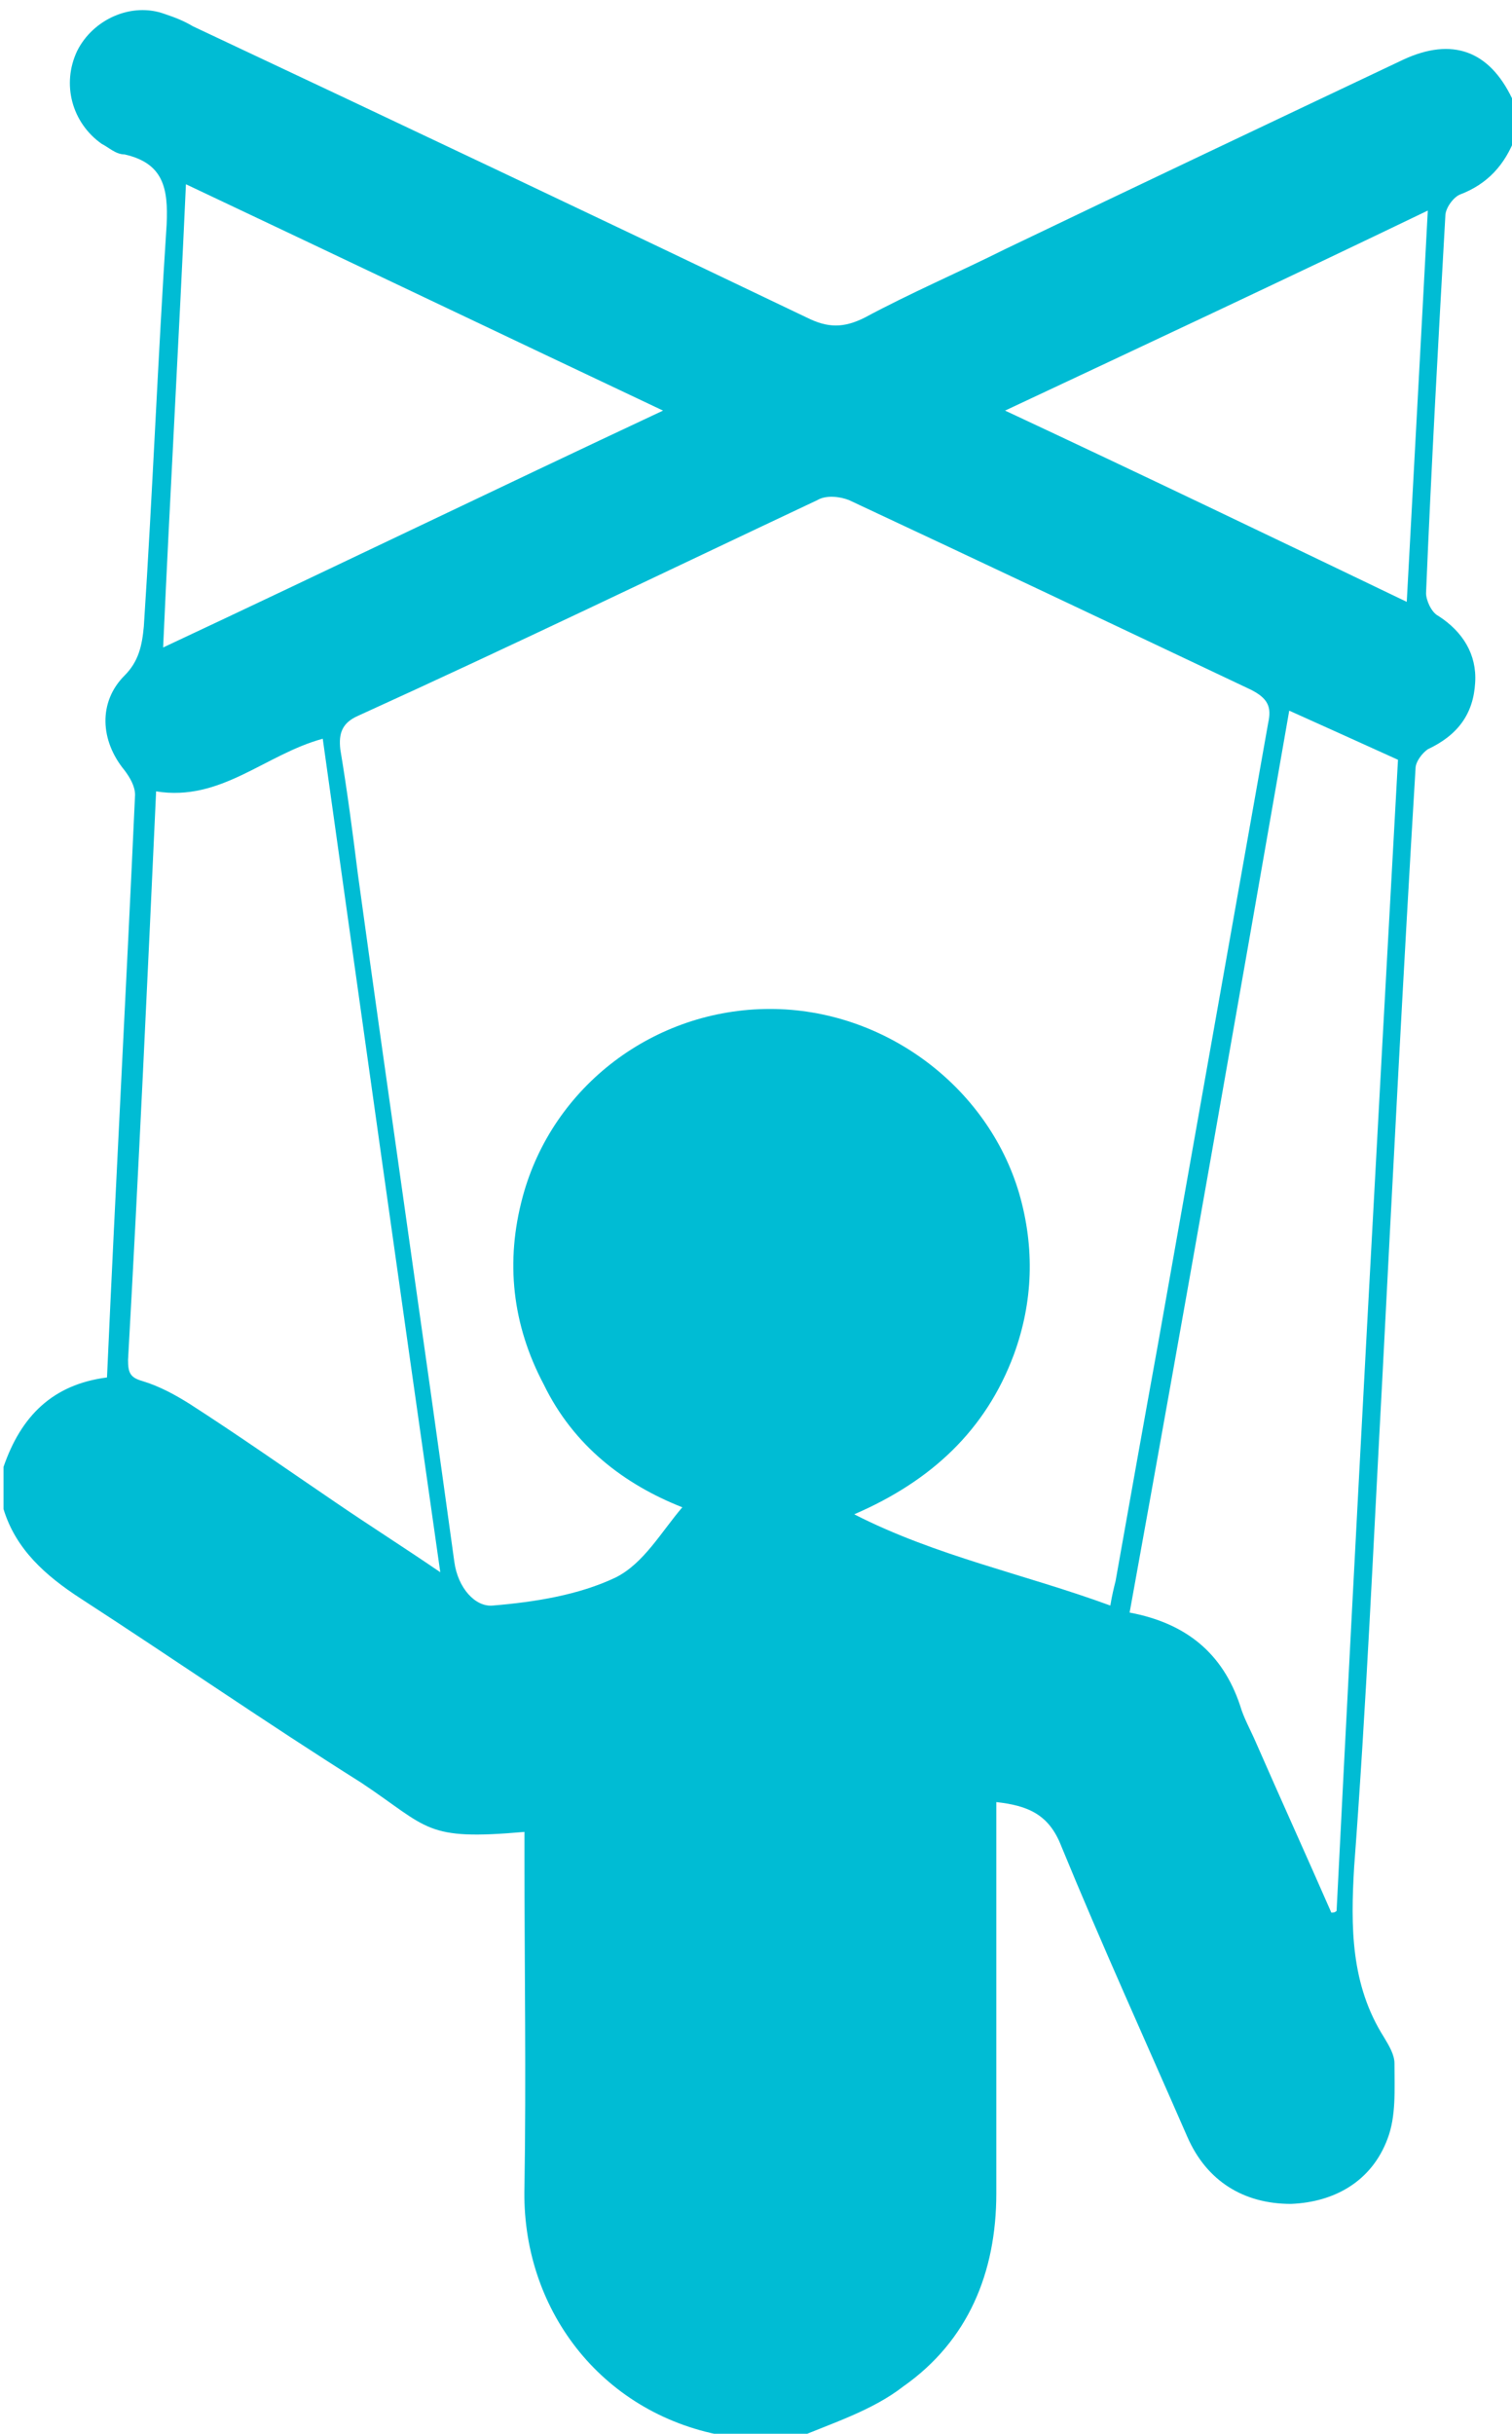 <?xml version="1.0" encoding="utf-8"?>
<!-- Generator: Adobe Illustrator 26.2.1, SVG Export Plug-In . SVG Version: 6.00 Build 0)  -->
<svg version="1.1" id="Layer_1" xmlns="http://www.w3.org/2000/svg" xmlns:xlink="http://www.w3.org/1999/xlink" x="0px" y="0px"
	 viewBox="0 0 86.2 138.7" style="enable-background:new 0 0 86.2 138.7;" xml:space="preserve">
<style type="text/css">
	.st0{fill:#00BCD4;}
</style>

<g id="X0IDjf.tif">
	<g>
		<path class="st0" d="M45.3,139c-1.3,0-2.5,0-3.8,0c-0.1-0.1-0.2-0.2-0.3-0.2c-7-1.3-11.5-7.3-11.3-14.2c0.1-6.2,0-12.4,0-18.7
			c0-0.5,0-1,0-1.5c-5.7,0.5-5.4-0.2-9.3-2.8C15.2,98.2,10,94.6,4.6,91.1c-2-1.3-3.7-2.8-4.4-5.1c0-0.8,0-1.6,0-2.4
			c1-2.9,2.8-4.7,5.9-5.1c0.5-11.2,1.1-22.2,1.6-33.2c0-0.5-0.3-1-0.6-1.4c-1.4-1.7-1.5-3.9,0-5.4c0.8-0.8,1-1.7,1.1-2.8
			C8.7,28.1,9,20.4,9.5,12.8c0.1-2.1-0.2-3.5-2.4-4C6.6,8.8,6.2,8.4,5.8,8.2C4.1,7,3.5,4.8,4.4,2.9c0.9-1.8,3.1-2.8,5-2.1
			C10,1,10.5,1.2,11,1.5C22.7,7,34.3,12.5,46,18.1c1.2,0.6,2.1,0.6,3.3,0c2.6-1.4,5.4-2.6,8-3.9C64.8,10.6,72.4,7,80,3.4
			c2.8-1.3,4.9-0.5,6.2,2.2c0.1,0.1,0.2,0.2,0.2,0.3c0,0.6,0,1.3,0,1.9c-0.6,1.6-1.6,2.7-3.2,3.3c-0.4,0.2-0.8,0.8-0.8,1.2
			c-0.4,7.1-0.8,14.3-1.1,21.5c0,0.4,0.3,1.1,0.7,1.3c1.4,0.9,2.2,2.2,2.1,3.8c-0.1,1.8-1,3-2.7,3.8c-0.3,0.2-0.7,0.7-0.7,1.1
			c-0.7,11.6-1.3,23.3-1.9,34.9c-0.5,9.2-0.9,18.4-1.6,27.7c-0.2,3.4-0.2,6.7,1.7,9.7c0.3,0.5,0.6,1,0.6,1.5c0,1.5,0.1,3-0.4,4.3
			c-0.9,2.4-3,3.6-5.5,3.7c-2.7,0-4.8-1.3-5.9-3.8c-2.4-5.5-4.9-11-7.2-16.6c-0.7-1.8-1.9-2.3-3.7-2.5c0,0.6,0,1,0,1.5
			c0,6.9,0,13.9,0,20.8c0,4.5-1.6,8.4-5.3,11C49.7,137.4,47.4,138.1,45.3,139z M63.3,91.5c0.1-0.6,0.2-1,0.3-1.4
			c0.8-4.5,1.6-9,2.4-13.4c2.1-11.8,4.2-23.7,6.3-35.5c0.2-0.9,0-1.4-1-1.9c-7.6-3.6-15.2-7.2-22.9-10.8c-0.5-0.2-1.3-0.3-1.8,0
			c-8.7,4.1-17.4,8.3-26.2,12.3c-0.9,0.4-1.1,1-1,1.9c0.4,2.4,0.7,4.7,1,7.1c1.8,13.1,3.7,26.1,5.5,39.2c0.2,1.5,1.2,2.6,2.2,2.5
			c2.4-0.2,4.9-0.6,7-1.6c1.6-0.8,2.6-2.6,3.8-4c-3.3-1.3-6.2-3.5-7.9-7c-1.8-3.4-2.2-7-1.2-10.7c1.7-6.3,7.5-10.7,14.1-10.7
			c6.5,0,12.4,4.4,14.2,10.5c0.9,3.1,0.8,6.2-0.3,9.2c-1.6,4.3-4.7,7.2-9.1,9.1C53.4,88.7,58.4,89.7,63.3,91.5z M75.9,109
			c0.1,0,0.2,0,0.3-0.1C77.3,87,78.5,65,79.7,43.3c-2.2-1-4.2-1.9-6.2-2.8c-3,17.2-6,34.3-9.1,51.4c3.2,0.6,5.3,2.3,6.3,5.3
			c0.2,0.7,0.6,1.4,0.9,2.1C73,102.5,74.5,105.8,75.9,109z M8.9,45.1C8.4,56,7.9,66.8,7.3,77.5c0,0.7,0.1,1,0.8,1.2
			C9.1,79,10,79.5,10.8,80c2.8,1.8,5.5,3.7,8.3,5.6c1.9,1.3,3.8,2.5,6,4c-2.3-16.1-4.5-31.8-6.7-47.5C15.1,43,12.6,45.7,8.9,45.1z
			 M9.3,36.9c9.6-4.5,18.9-9,28.5-13.5c-9.1-4.3-18.1-8.6-27.2-12.9C10.2,19.4,9.7,28,9.3,36.9z M57.3,23.4
			c7.7,3.6,15.2,7.2,22.9,10.9c0.4-7.5,0.8-14.7,1.2-22.3C73.3,15.9,65.4,19.6,57.3,23.4z"/>
	</g>
</g>
</svg>

